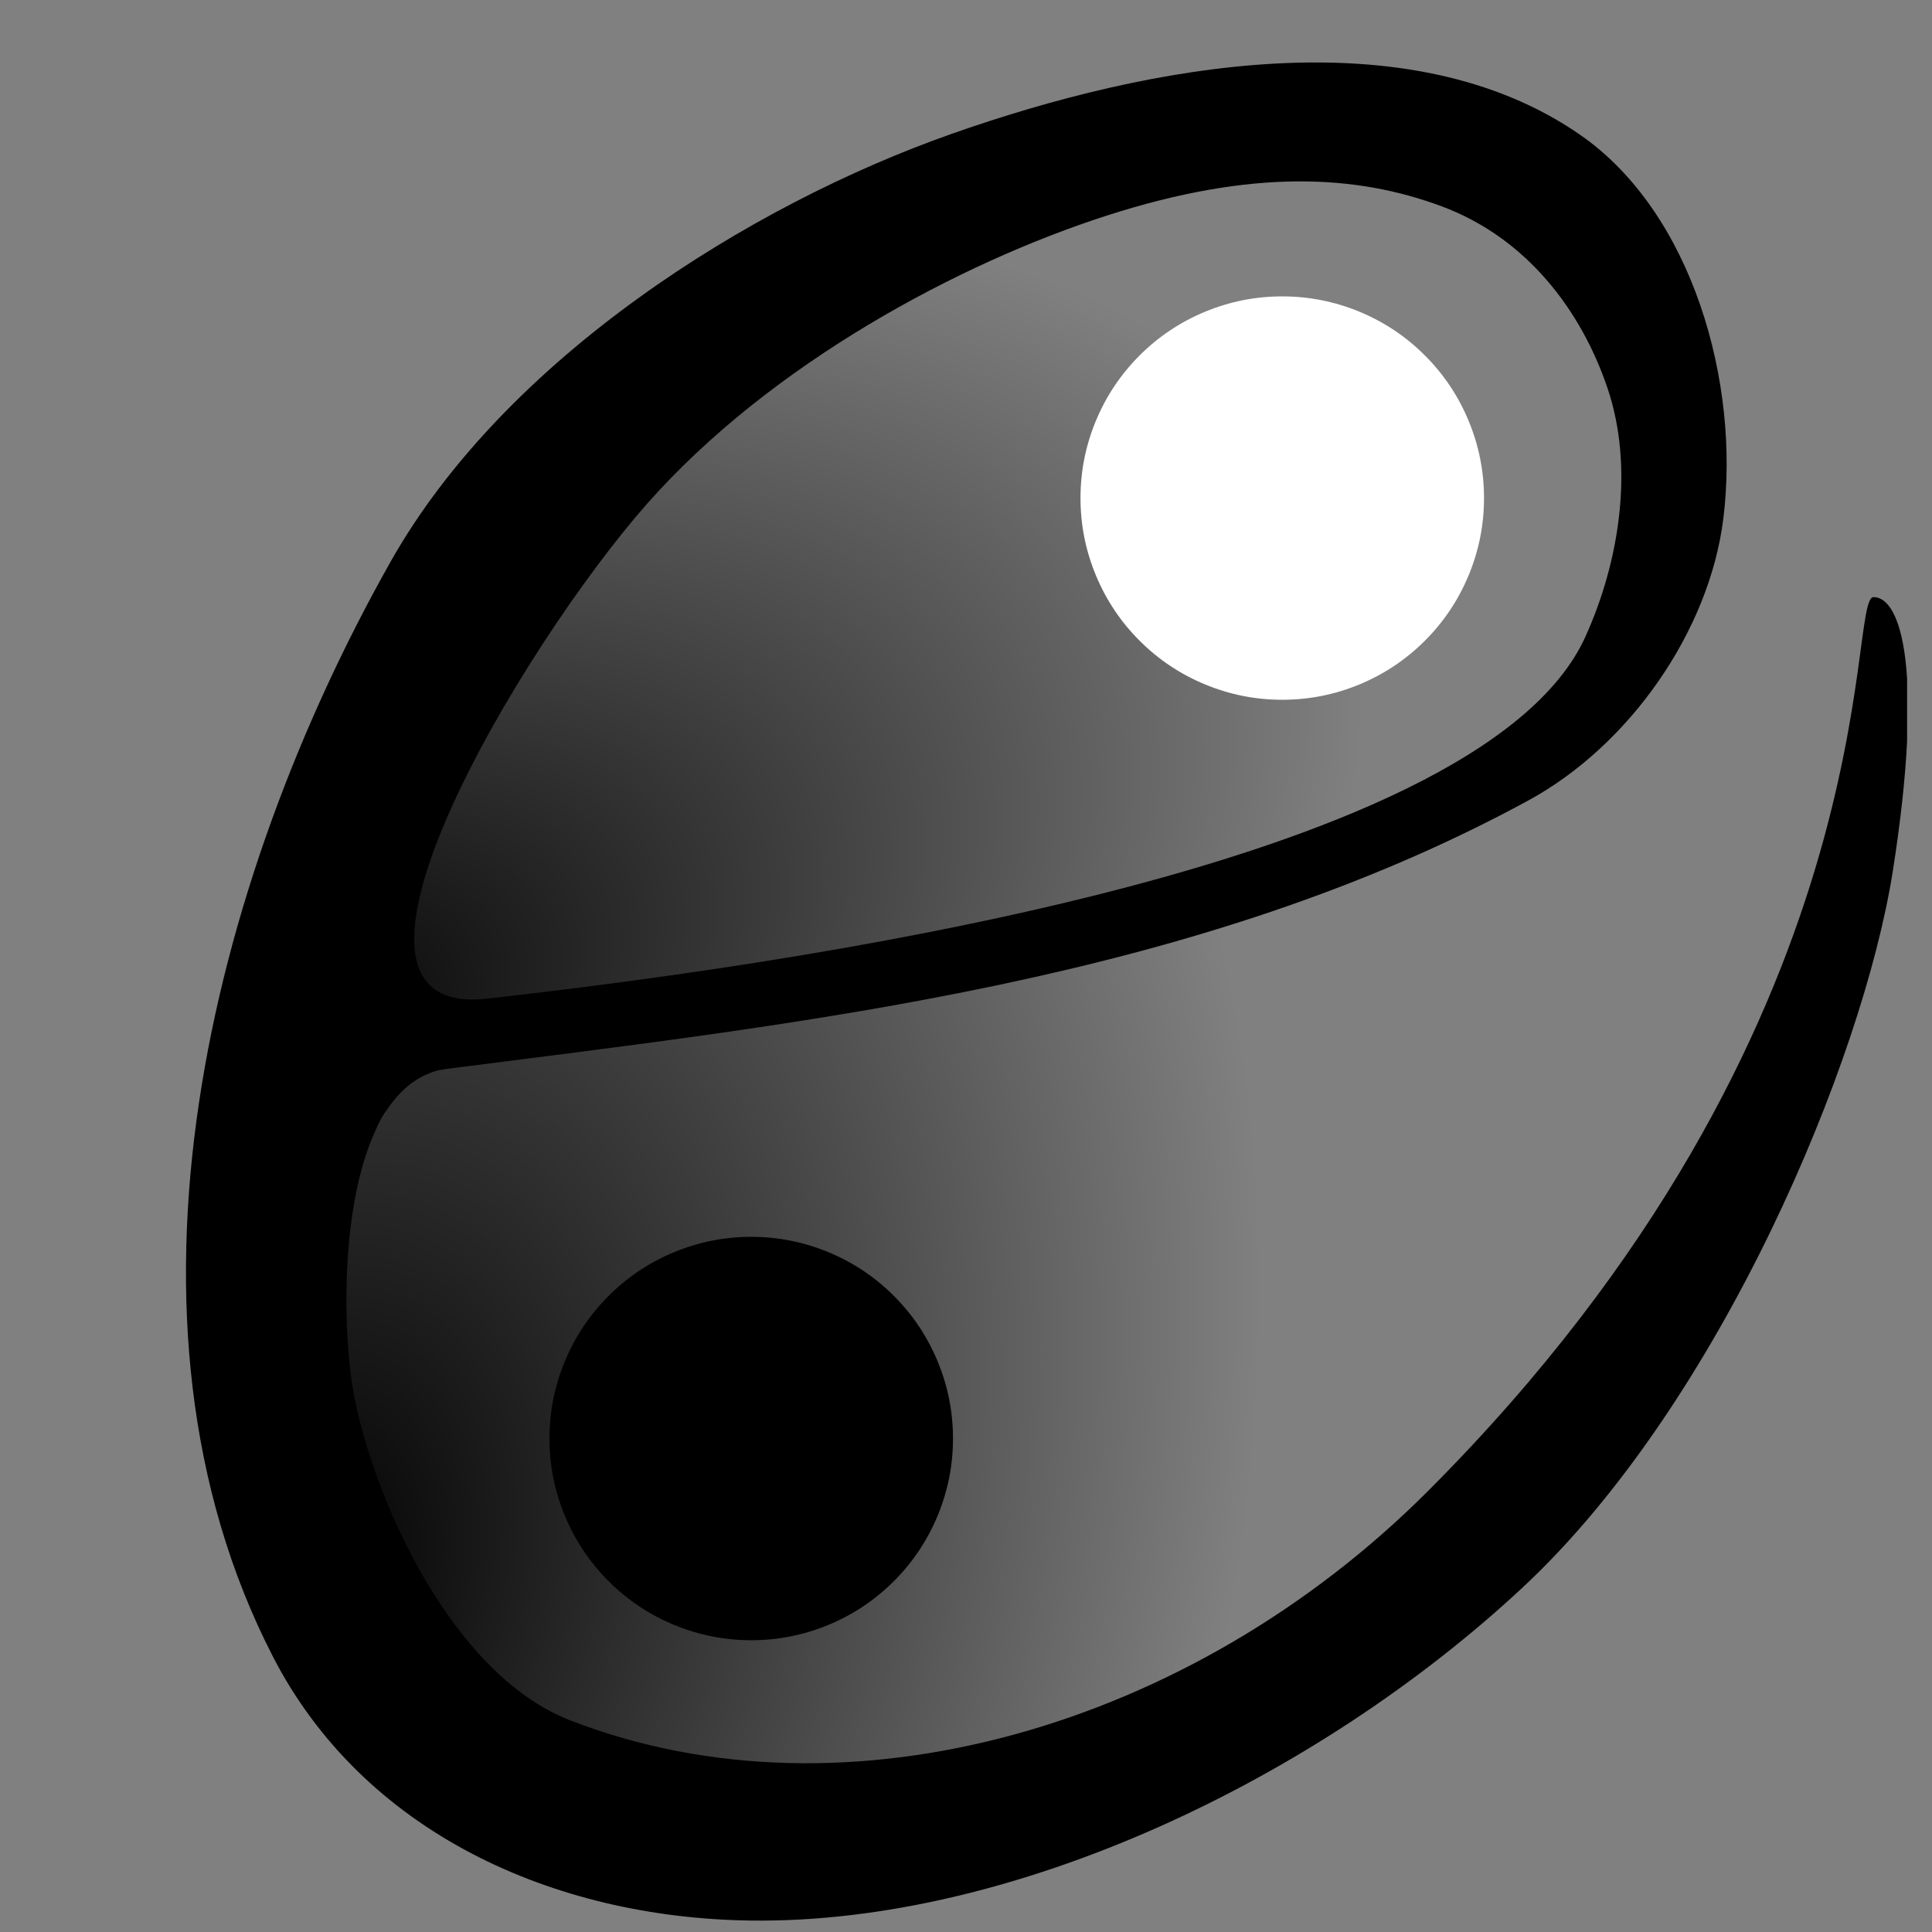 <?xml version="1.0" encoding="UTF-8" standalone="no"?>
<!-- Created with Inkscape (http://www.inkscape.org/) -->

<svg
   width="24"
   height="24"
   viewBox="0 0 6.35 6.35"
   version="1.1"
   id="svg1116"
   inkscape:version="1.2 (dc2aedaf03, 2022-05-15)"
   sodipodi:docname="logo.svg"
   inkscape:export-filename="logo.png"
   inkscape:export-xdpi="96"
   inkscape:export-ydpi="96"
   xmlns:inkscape="http://www.inkscape.org/namespaces/inkscape"
   xmlns:sodipodi="http://sodipodi.sourceforge.net/DTD/sodipodi-0.dtd"
   xmlns:xlink="http://www.w3.org/1999/xlink"
   xmlns="http://www.w3.org/2000/svg"
   xmlns:svg="http://www.w3.org/2000/svg">
  <rect x="0" y="0" width="6.35" height="6.35" fill="#808080" stroke="none"/>
  <sodipodi:namedview
     id="namedview1118"
     pagecolor="#ffffff"
     bordercolor="#666666"
     borderopacity="1.0"
     inkscape:showpageshadow="2"
     inkscape:pageopacity="0"
     inkscape:pagecheckerboard="0"
     inkscape:deskcolor="#d1d1d1"
     inkscape:document-units="mm"
     showgrid="false"
     inkscape:zoom="23.746577"
     inkscape:cx="10.211998"
     inkscape:cy="9.6224396"
     inkscape:window-width="1920"
     inkscape:window-height="991"
     inkscape:window-x="-9"
     inkscape:window-y="1491"
     inkscape:window-maximized="1"
     inkscape:current-layer="g528-9" />
  <defs
     id="defs1113">
    <linearGradient
       inkscape:collect="always"
       id="linearGradient1768">
      <stop
         style="stop-color:#000000;stop-opacity:1;"
         offset="0"
         id="stop1764" />
      <stop
         style="stop-color:#000000;stop-opacity:0;"
         offset="1"
         id="stop1766" />
    </linearGradient>
    <clipPath
       clipPathUnits="userSpaceOnUse"
       id="clipPath534-9">
      <path
         d="m 834.342,248.031 h 78.125 v 84.375 h -78.125 z"
         clip-rule="evenodd"
         id="path532-4" />
    </clipPath>
    <pattern
       patternTransform="matrix(1.525,0,0,1.531,-1215.894,-329.976)"
       patternUnits="userSpaceOnUse"
       x="0"
       y="0"
       width="19"
       height="21"
       id="pattern569-4">
      <defs
         id="defs561-0">
        <mask
           maskUnits="userSpaceOnUse"
           x="0"
           y="0"
           width="1"
           height="1"
           id="_mask0-5">
          <g
             id="g558-4">
            <g
               clip-path="url(#clipPath540-0)"
               id="g556-9">
              <path
                 d="m 200,72 19,0 0,21 -19,0 0,-21 z"
                 style="fill:url(#linearGradient546);fill-opacity:1;fill-rule:evenodd;stroke:none"
                 id="path554-7" />
            </g>
          </g>
        </mask>
      </defs>
      <g
         id="g563-4" />
      <g
         mask="url(#_mask0-5)"
         id="g567-8">
        <path
           d="m 200,72 19,0 0,21 -19,0 0,-21 z"
           style="fill:url(#linearGradient552);fill-opacity:1;fill-rule:evenodd;stroke:none"
           id="path565-7" />
      </g>
    </pattern>
    <mask
       maskUnits="userSpaceOnUse"
       x="0"
       y="0"
       width="1"
       height="1"
       id="mask1091">
      <g
         id="g1089">
        <g
           clip-path="url(#clipPath540-0)"
           id="g1087">
          <path
             d="m 200,72 h 19 v 21 h -19 z"
             style="fill:url(#linearGradient546);fill-opacity:1;fill-rule:evenodd;stroke:none"
             id="path1085" />
        </g>
      </g>
    </mask>
    <clipPath
       clipPathUnits="userSpaceOnUse"
       id="clipPath540-0">
      <path
         d="m 200,72 h 19 v 21 h -19 z"
         id="path538-4" />
    </clipPath>
    <linearGradient
       x1="-18.978"
       y1="50.413"
       x2="64.428"
       y2="50.413"
       gradientUnits="userSpaceOnUse"
       gradientTransform="matrix(0.157,0,0,-0.157,205.609,94.504)"
       spreadMethod="pad"
       id="linearGradient546">
      <stop
         style="stop-opacity:0;stop-color:#ffffff"
         offset="0"
         id="stop542" />
      <stop
         style="stop-opacity:0.8;stop-color:#ffffff"
         offset="1"
         id="stop544" />
    </linearGradient>
    <linearGradient
       x1="-18.978"
       y1="50.413"
       x2="64.428"
       y2="50.413"
       gradientUnits="userSpaceOnUse"
       gradientTransform="matrix(0.157,0,0,-0.157,205.609,94.504)"
       spreadMethod="pad"
       id="linearGradient552">
      <stop
         style="stop-opacity:1;stop-color:#ffffff"
         offset="0"
         id="stop548" />
      <stop
         style="stop-opacity:1;stop-color:#7fab92"
         offset="1"
         id="stop550" />
    </linearGradient>
    <mask
       maskUnits="userSpaceOnUse"
       x="0"
       y="0"
       width="1"
       height="1"
       id="mask1340">
      <g
         id="g1338">
        <g
           clip-path="url(#clipPath540-0)"
           id="g1336">
          <path
             d="m 200,72 h 19 v 21 h -19 z"
             style="fill:url(#linearGradient546);fill-opacity:1;fill-rule:evenodd;stroke:none"
             id="path1334" />
        </g>
      </g>
    </mask>
    <radialGradient
       inkscape:collect="always"
       xlink:href="#linearGradient1768"
       id="radialGradient1770"
       cx="64.788"
       cy="125.706"
       fx="64.788"
       fy="125.706"
       r="44.656"
       gradientTransform="matrix(1.635,-0.87,0.503,0.954,-107.84,55.424)"
       gradientUnits="userSpaceOnUse" />
    <radialGradient
       inkscape:collect="always"
       xlink:href="#linearGradient1768"
       id="radialGradient1770-0"
       cx="126.081"
       cy="135.409"
       fx="126.081"
       fy="135.409"
       r="44.656"
       gradientTransform="matrix(-0.354,1.121,-0.755,-0.239,972.31,185.545)"
       gradientUnits="userSpaceOnUse" />
  </defs>
  <g
     inkscape:label="Camada 1"
     inkscape:groupmode="layer"
     id="layer1">
    <g
       id="g528-9"
       transform="matrix(0.085,0,0,0.085,-69.186,-19.809)">
      <g
         id="g530-9"
         clip-path="url(#clipPath534-9)"
         transform="matrix(0.852,0,0,0.852,110.274,24.123)">
        <g
           id="g542"
           transform="matrix(0.656,0,0,0.653,797.352,215.478)">
          <path
             d="m 133.269,58.117 c 3.793,-0.028 7.056,0.629 10.005,1.731 5.896,2.204 11.268,5.448 12.216,11.906 0.948,6.459 4.86,11.883 -0.605,18.369 -5.464,6.486 -10.331,12.371 -23.446,15.48 -13.116,3.108 -53.086,13.708 -71.495,14.963 4.083,-12.575 19.754,-30.246 28.342,-40.026 8.588,-9.78 21.68,-16.764 31.806,-20.043 5.063,-1.64 9.384,-2.353 13.177,-2.381 z"
             style="fill:url(#radialGradient1770);fill-opacity:1;fill-rule:nonzero;stroke:none"
             id="path571-3"
             sodipodi:nodetypes="csssscsscc" />
          <path
             d="m 109.343,54.856 c -13.904,4.924 -30.812,15.531 -38.788,29.737 -12.488,22.244 -20.138,52.681 -8.127,76.097 6.242,12.17 19.339,18.142 33.015,18.332 18.281,0.254 39.255,-9.875 53.425,-23.134 13.637,-12.76 23.561,-36.601 25.627,-49.823 2.177,-13.93 0.564,-19.04 -1.339,-19.024 -1.903,0.016 1.388,29.704 -30.799,62.106 -16.358,16.466 -40.242,23.393 -59.335,15.976 -8.792,-3.415 -14.299,-17.016 -15.192,-23.872 -0.892,-6.856 -0.329,-20.529 6.649,-21.425 25.138,-3.229 51.945,-6.157 74.804,-18.655 6.953,-3.801 12.504,-11.715 13.483,-19.578 1.172,-9.414 -2.119,-21.26 -9.904,-26.681 -11.905,-8.29 -29.846,-4.897 -43.52,-0.055 l -1e-5,4e-6 z m 23.931,3.293 c 3.793,-0.028 7.056,0.629 10.005,1.731 5.896,2.204 9.663,7.25 11.477,12.645 1.841,5.475 0.843,11.994 -1.528,17.261 -7.358,16.34 -56.818,22.983 -75.966,25.161 -13.136,1.495 2.441,-24.595 11.029,-34.375 8.588,-9.78 21.68,-16.764 31.806,-20.043 5.063,-1.64 9.384,-2.353 13.177,-2.381 z"
             style="fill:#000000;fill-opacity:1;fill-rule:nonzero;stroke:none"
             id="path573-7" />
          <path
             d="m 146.21,80.158 c 0,1.859 -0.354,3.647 -1.063,5.364 -0.708,1.717 -1.717,3.233 -3.026,4.548 -1.309,1.314 -2.818,2.327 -4.528,3.039 -1.71,0.711 -3.491,1.067 -5.342,1.067 -1.851,-9e-6 -3.632,-0.356 -5.342,-1.067 -1.71,-0.711 -3.22,-1.724 -4.528,-3.039 -1.309,-1.314 -2.317,-2.83 -3.026,-4.548 -0.708,-1.717 -1.063,-3.505 -1.062,-5.364 -2e-5,-1.859 0.354,-3.647 1.062,-5.364 0.708,-1.717 1.717,-3.233 3.026,-4.548 1.309,-1.314 2.818,-2.327 4.528,-3.039 1.71,-0.711 3.491,-1.067 5.342,-1.067 1.851,0 3.632,0.356 5.342,1.067 1.71,0.711 3.22,1.724 4.528,3.039 1.309,1.314 2.317,2.83 3.026,4.548 0.708,1.717 1.063,3.505 1.063,5.364 z"
             style="fill:#ffffff;fill-opacity:1;fill-rule:nonzero;stroke:none;stroke-width:1.334"
             id="path575-5" />
          <path
             d="m 109.472,145.521 c 0,1.859 -0.354,3.647 -1.063,5.364 -0.708,1.717 -1.717,3.233 -3.026,4.548 -1.309,1.314 -2.818,2.327 -4.528,3.039 -1.71,0.711 -3.491,1.067 -5.342,1.067 -1.851,-2e-5 -3.632,-0.356 -5.342,-1.067 -1.71,-0.711 -3.22,-1.724 -4.528,-3.039 -1.309,-1.314 -2.317,-2.83 -3.026,-4.548 -0.708,-1.717 -1.063,-3.505 -1.063,-5.364 0,-1.859 0.354,-3.647 1.063,-5.364 0.708,-1.717 1.717,-3.233 3.026,-4.548 1.309,-1.314 2.818,-2.327 4.528,-3.039 1.71,-0.711 3.491,-1.067 5.342,-1.067 1.851,0 3.632,0.356 5.342,1.067 1.71,0.711 3.22,1.724 4.528,3.039 1.309,1.314 2.317,2.83 3.026,4.548 0.708,1.717 1.063,3.505 1.063,5.364 z"
             style="fill:#000000;fill-opacity:1;fill-rule:nonzero;stroke:none;stroke-width:1.028"
             id="path577-9" />
        </g>
      </g>
      <path
         d="m 844.513,301.253 c -2.251,0.78 -5.474,-0.166 -7.096,-0.845 -4.924,-2.064 -11.565,-2.815 -12.885,-5.855 -2.127,-4.896 2.307,-15.47 4.894,-19.429 0.96,-1.47 16.638,-2.749 21.242,-3.669 8.113,-1.621 16.516,-4.356 24.608,-8.941 1.542,-0.874 2.778,-3.237 3.934,-5.204 1.223,-2.083 6.445,-0.251 7.402,-0.991 -0.886,7.231 -1.456,17.194 -14.352,31.523 -4.855,5.394 -7.524,7.288 -12.086,9.722 -3.54,1.889 -7.529,2.938 -11.488,3.591 -1.373,0.226 -2.783,0.168 -4.173,0.099 0,0 -2e-5,3e-5 -4e-5,4e-5 z"
         style="fill:url(#radialGradient1770-0);fill-opacity:1;fill-rule:nonzero;stroke:none;stroke-width:0.558"
         id="path571-3-7"
         sodipodi:nodetypes="asssssscsaaaa" />
    </g>
  </g>
</svg>
